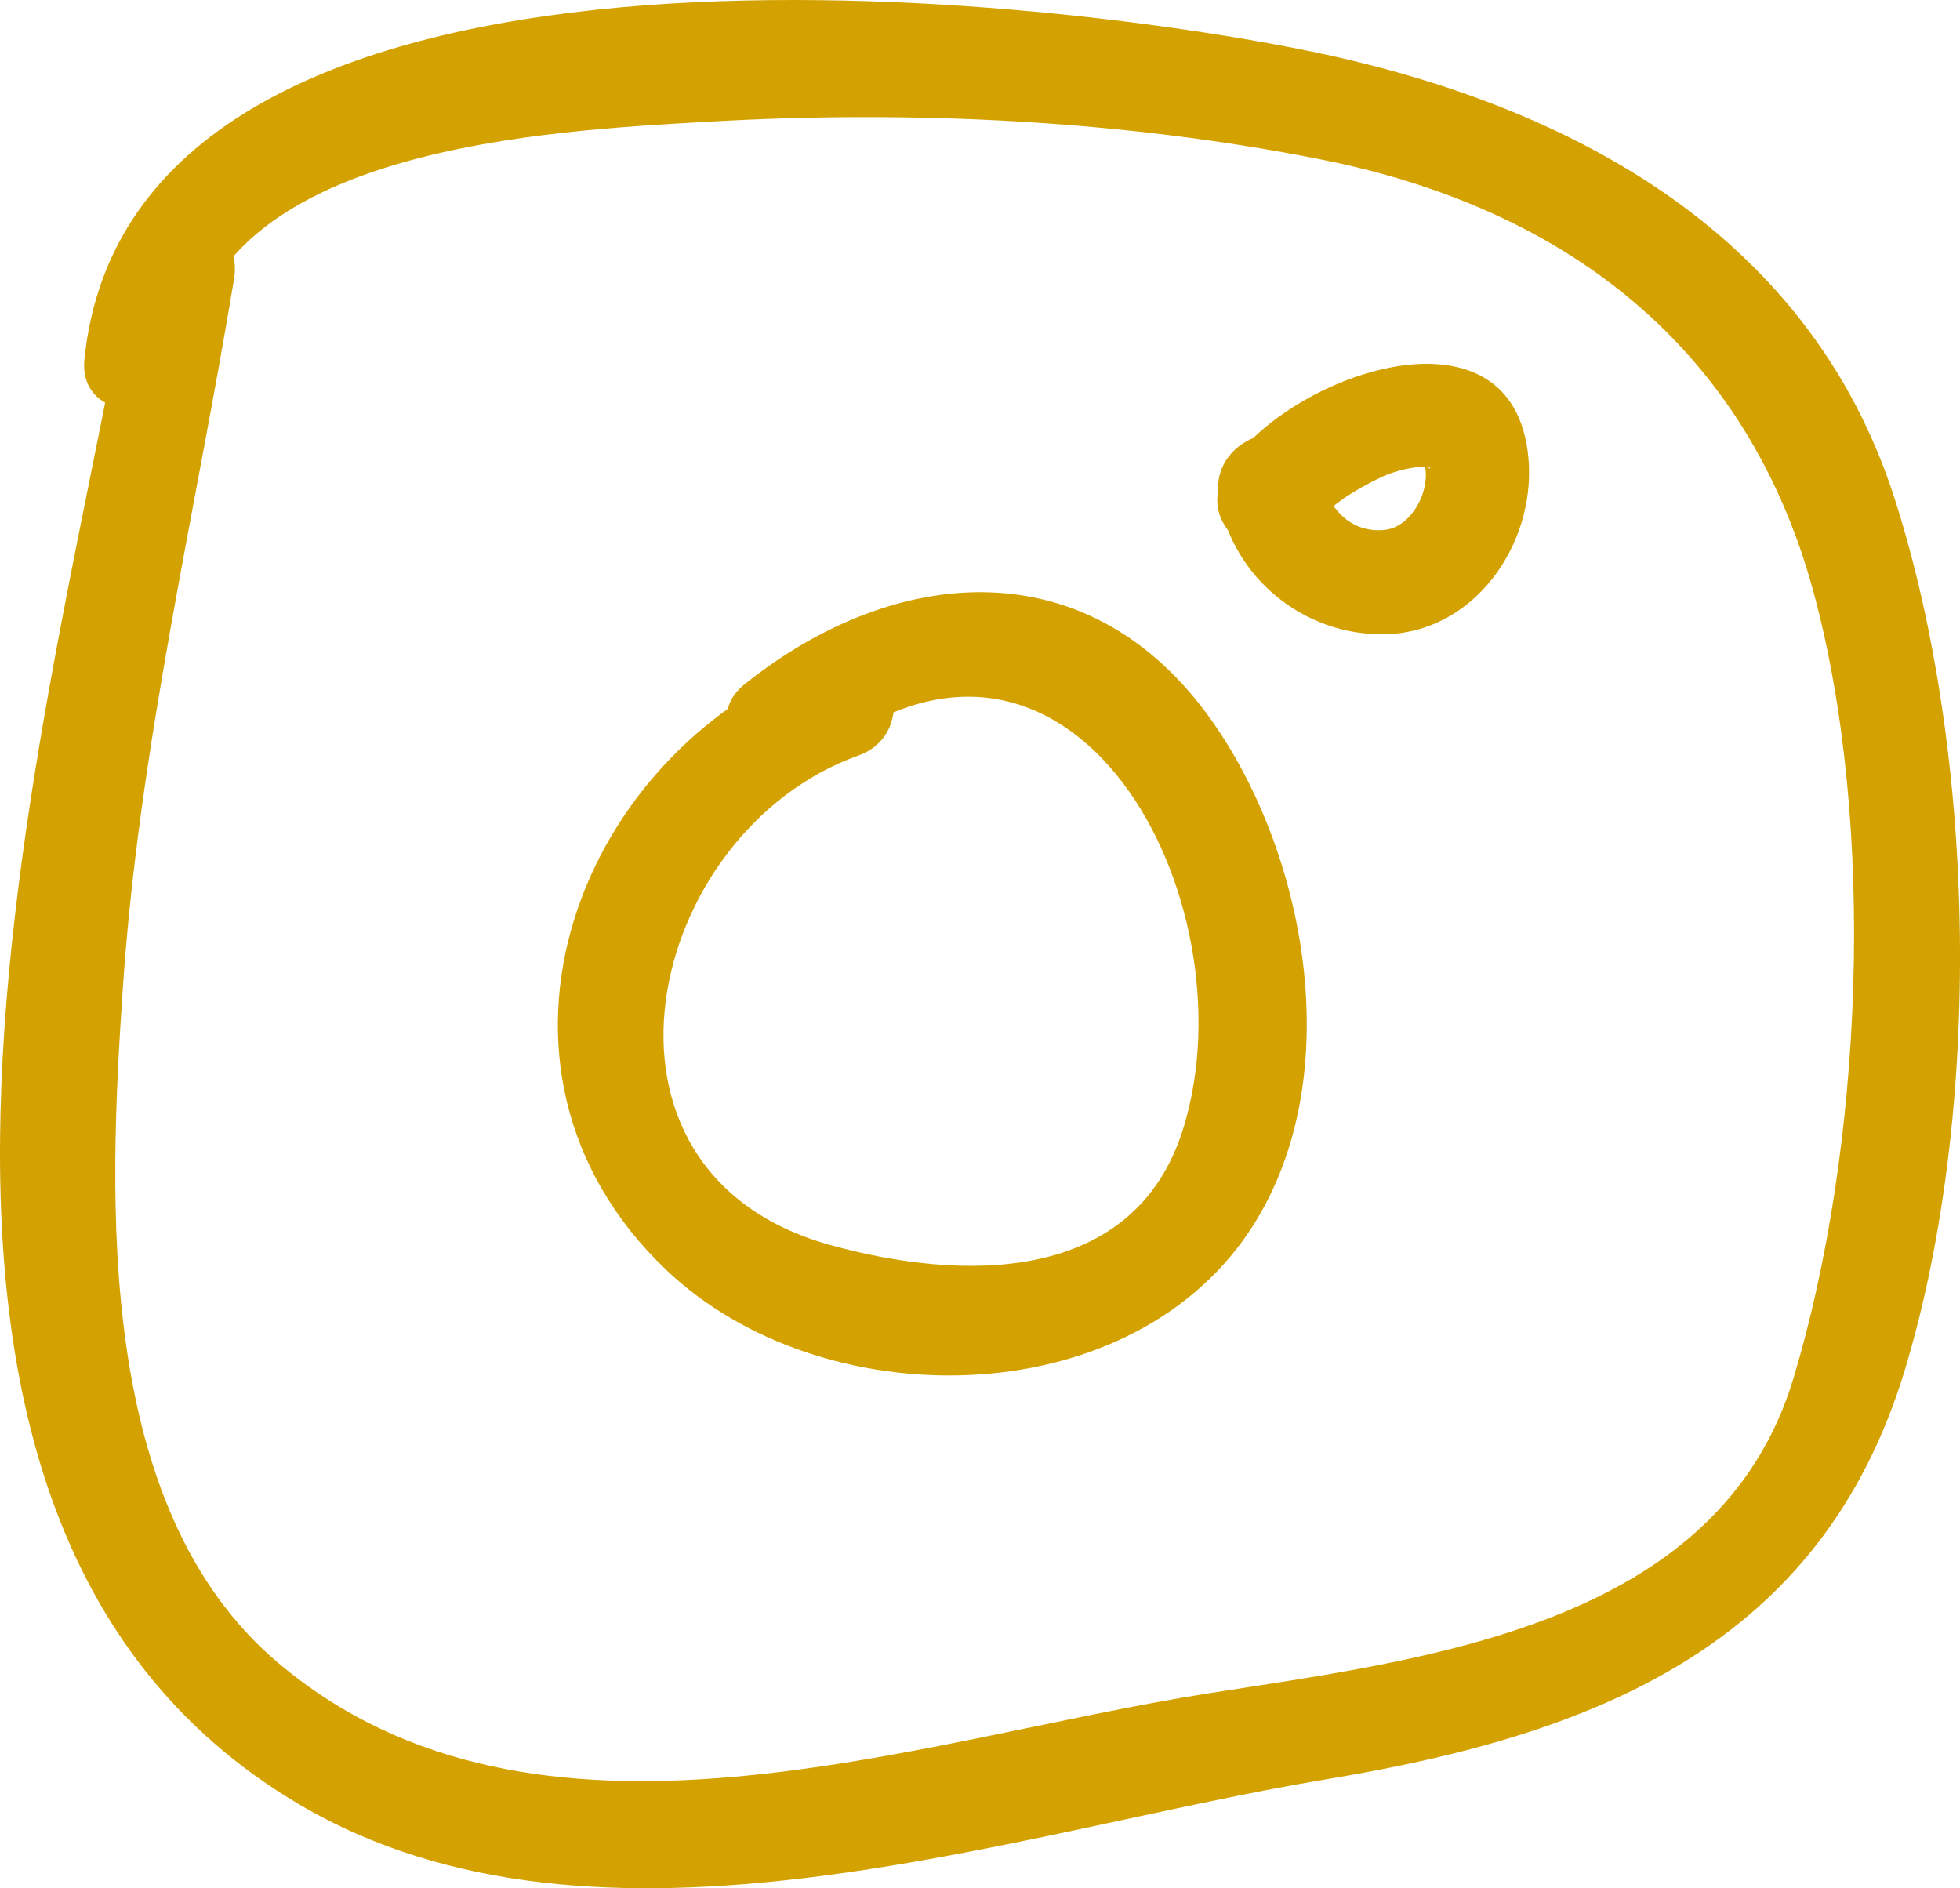 <?xml version="1.0" encoding="utf-8"?>
<!-- Generator: Adobe Illustrator 16.0.0, SVG Export Plug-In . SVG Version: 6.00 Build 0)  -->
<!DOCTYPE svg PUBLIC "-//W3C//DTD SVG 1.1//EN" "http://www.w3.org/Graphics/SVG/1.1/DTD/svg11.dtd">
<svg version="1.1" id="Calque_1" xmlns="http://www.w3.org/2000/svg" xmlns:xlink="http://www.w3.org/1999/xlink" x="0px" y="0px"
	 width="56.381px" height="54.313px" viewBox="0 0 56.381 54.313" enable-background="new 0 0 56.381 54.313" xml:space="preserve">
<g>
	<path fill="#D4A200" d="M3.84,7.216C1.712,20.079-5.753,43.422,8.603,51.899c8.622,5.092,20.512,0.78,29.568-0.723
		c7.689-1.275,14.227-3.819,16.632-11.8c2.235-7.416,2.063-17.65-0.302-25.032C52.02,6.595,44.955,2.918,37.435,1.423
		C28.627-0.328,3.774-2.836,2.429,10.329c-0.197,1.925,2.805,1.905,3,0C6.056,4.2,15.861,3.761,20.394,3.5
		c5.807-0.335,11.891-0.049,17.603,1.086C45.05,5.988,50.251,9.993,52.162,17.01c1.832,6.731,1.42,16.027-0.572,22.635
		c-2.152,7.141-10.59,8.081-16.834,9.063c-8.45,1.327-19.336,5.395-26.761-0.883c-5.259-4.446-4.878-13.287-4.458-19.453
		c0.468-6.867,2.077-13.585,3.197-20.357C7.046,6.121,4.155,5.311,3.84,7.216L3.84,7.216z"/>
	<path fill="#D4A200" d="M23.894,18.839c-7.296,2.606-10.827,11.879-4.735,17.683c4.456,4.246,13.185,4.185,16.743-1.052
		c2.889-4.251,1.758-10.766-1.041-14.737c-3.486-4.945-9.057-4.556-13.438-1.055c-1.512,1.207,0.626,3.315,2.121,2.121
		c7.276-5.813,12.509,4.104,10.499,10.642c-1.396,4.543-6.396,4.415-10.162,3.37c-7.574-2.101-5.316-11.891,0.812-14.079
		C26.5,21.086,25.721,18.187,23.894,18.839L23.894,18.839z"/>
	<path fill="#D4A200" d="M35.065,14.349c0.411,2.276,2.44,3.926,4.747,3.895c2.592-0.033,4.357-2.581,4.158-5.028
		c-0.396-4.869-7.227-2.341-8.754,0.431c-0.935,1.695,1.656,3.209,2.59,1.515c0.296-0.537,1.184-1.089,1.96-1.451
		c0.35-0.163,0.814-0.265,1.075-0.281c0.529-0.033,0.247,0.204,0.106-0.17c0.272,0.724-0.294,1.912-1.136,1.985
		c-1.051,0.092-1.685-0.752-1.854-1.692C37.615,11.649,34.723,12.458,35.065,14.349L35.065,14.349z"/>
</g>
</svg>
